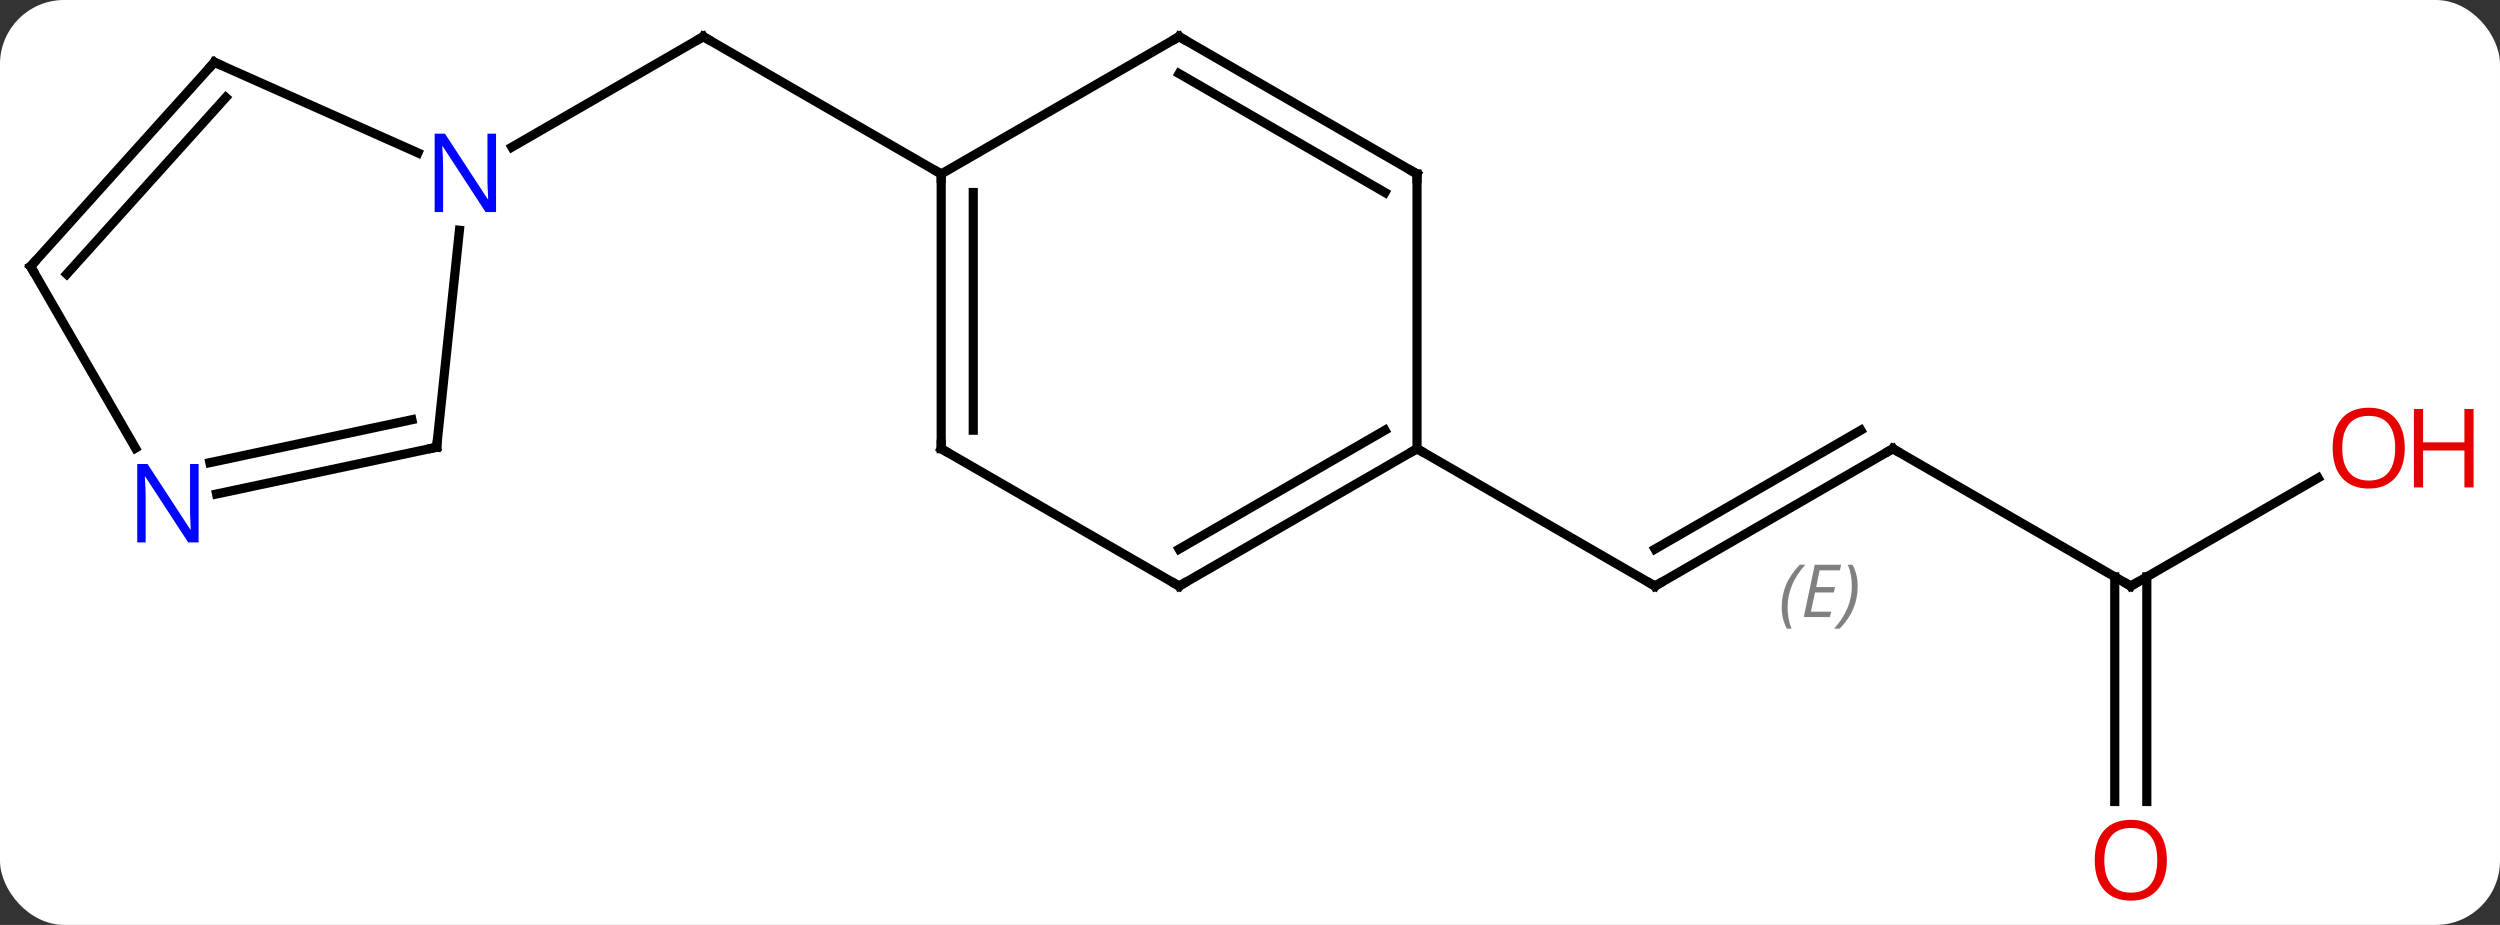 <svg width="273" viewBox="0 0 273 101" style="fill-opacity:1; color-rendering:auto; color-interpolation:auto; text-rendering:auto; stroke:black; stroke-linecap:square; stroke-miterlimit:10; shape-rendering:auto; stroke-opacity:1; fill:black; stroke-dasharray:none; font-weight:normal; stroke-width:1; font-family:'Open Sans'; font-style:normal; stroke-linejoin:miter; font-size:12; stroke-dashoffset:0; image-rendering:auto;" height="101" class="cas-substance-image" xmlns:xlink="http://www.w3.org/1999/xlink" xmlns="http://www.w3.org/2000/svg"><rect x="0" y="0" width="273" height="101" fill="#333333" stroke="none"/><svg class="cas-substance-single-component"><rect y="0" x="0" width="273" stroke="none" ry="7" rx="7" height="101" fill="white" class="cas-substance-group"/><svg y="0" x="0" width="273" viewBox="0 0 273 101" style="fill:black;" height="101" class="cas-substance-single-component-image"><svg><g><g transform="translate(131,49)" style="text-rendering:geometricPrecision; color-rendering:optimizeQuality; color-interpolation:linearRGB; stroke-linecap:butt; image-rendering:optimizeQuality;"><line y2="-30" y1="-45" x2="-28.221" x1="-54.201" style="fill:none;"/><line y2="-32.935" y1="-45" x2="-75.1" x1="-54.201" style="fill:none;"/><line y2="0" y1="15" x2="75.702" x1="49.722" style="fill:none;"/><line y2="-2.021" y1="10.959" x2="72.202" x1="49.722" style="fill:none;"/></g><g transform="translate(131,49)" style="stroke-linecap:butt; font-size:8.4px; fill:gray; text-rendering:geometricPrecision; image-rendering:optimizeQuality; color-rendering:optimizeQuality; font-family:'Open Sans'; font-style:italic; stroke:gray; color-interpolation:linearRGB;"><path style="stroke:none;" d="M63.565 17.324 Q63.565 15.996 64.034 14.871 Q64.502 13.746 65.534 12.668 L66.143 12.668 Q65.174 13.73 64.69 14.902 Q64.205 16.074 64.205 17.309 Q64.205 18.637 64.643 19.652 L64.127 19.652 Q63.565 18.621 63.565 17.324 ZM68.828 18.387 L65.969 18.387 L67.172 12.668 L70.047 12.668 L69.922 13.277 L67.703 13.277 L67.328 15.105 L69.375 15.105 L69.265 15.699 L67.203 15.699 L66.75 17.793 L68.969 17.793 L68.828 18.387 ZM71.859 15.012 Q71.859 16.34 71.383 17.473 Q70.906 18.605 69.891 19.652 L69.281 19.652 Q71.219 17.496 71.219 15.012 Q71.219 13.684 70.781 12.668 L71.297 12.668 Q71.859 13.73 71.859 15.012 Z"/><line y2="0" y1="15" x2="23.739" x1="49.722" style="fill:none; stroke:black;"/><line y2="15" y1="0" x2="101.682" x1="75.702" style="fill:none; stroke:black;"/><line y2="3.189" y1="15" x2="122.139" x1="101.682" style="fill:none; stroke:black;"/><line y2="38.523" y1="13.99" x2="99.932" x1="99.932" style="fill:none; stroke:black;"/><line y2="38.523" y1="13.99" x2="103.432" x1="103.432" style="fill:none; stroke:black;"/><line y2="0" y1="-30" x2="-28.221" x1="-28.221" style="fill:none; stroke:black;"/><line y2="-2.021" y1="-27.979" x2="-24.721" x1="-24.721" style="fill:none; stroke:black;"/><line y2="-45" y1="-30" x2="-2.241" x1="-28.221" style="fill:none; stroke:black;"/><line y2="15" y1="0" x2="-2.241" x1="-28.221" style="fill:none; stroke:black;"/><line y2="-30" y1="-45" x2="23.739" x1="-2.241" style="fill:none; stroke:black;"/><line y2="-27.979" y1="-40.959" x2="20.239" x1="-2.241" style="fill:none; stroke:black;"/><line y2="0" y1="15" x2="23.739" x1="-2.241" style="fill:none; stroke:black;"/><line y2="-2.021" y1="10.959" x2="20.239" x1="-2.241" style="fill:none; stroke:black;"/><line y2="0" y1="-30" x2="23.739" x1="23.739" style="fill:none; stroke:black;"/><line y2="-42.201" y1="-32.306" x2="-107.589" x1="-85.363" style="fill:none; stroke:black;"/><line y2="-0.165" y1="-23.855" x2="-83.319" x1="-80.83" style="fill:none; stroke:black;"/><line y2="-19.908" y1="-42.201" x2="-127.662" x1="-107.589" style="fill:none; stroke:black;"/><line y2="-19.068" y1="-38.357" x2="-123.709" x1="-106.34" style="fill:none; stroke:black;"/><line y2="4.944" y1="-0.165" x2="-107.354" x1="-83.319" style="fill:none; stroke:black;"/><line y2="1.52" y1="-3.168" x2="-108.082" x1="-86.023" style="fill:none; stroke:black;"/><line y2="-0.066" y1="-19.908" x2="-116.206" x1="-127.662" style="fill:none; stroke:black;"/><path style="fill:none; stroke-miterlimit:5; stroke:black;" d="M-53.768 -44.75 L-54.201 -45 L-54.634 -44.75"/><path style="fill:none; stroke-miterlimit:5; stroke:black;" d="M50.155 14.75 L49.722 15 L49.289 14.75"/><path style="fill:none; stroke-miterlimit:5; stroke:black;" d="M75.269 0.25 L75.702 0 L76.135 0.25"/><path style="fill:none; stroke-miterlimit:5; stroke:black;" d="M101.249 14.75 L101.682 15 L102.115 14.75"/></g><g transform="translate(131,49)" style="stroke-linecap:butt; fill:rgb(230,0,0); text-rendering:geometricPrecision; color-rendering:optimizeQuality; image-rendering:optimizeQuality; font-family:'Open Sans'; stroke:rgb(230,0,0); color-interpolation:linearRGB; stroke-miterlimit:5;"><path style="stroke:none;" d="M131.6 -0.07 Q131.6 1.992 130.56 3.172 Q129.521 4.352 127.678 4.352 Q125.787 4.352 124.756 3.188 Q123.725 2.023 123.725 -0.086 Q123.725 -2.18 124.756 -3.328 Q125.787 -4.477 127.678 -4.477 Q129.537 -4.477 130.568 -3.305 Q131.6 -2.133 131.6 -0.07 ZM124.771 -0.07 Q124.771 1.664 125.514 2.57 Q126.256 3.477 127.678 3.477 Q129.1 3.477 129.826 2.578 Q130.553 1.68 130.553 -0.07 Q130.553 -1.805 129.826 -2.695 Q129.1 -3.586 127.678 -3.586 Q126.256 -3.586 125.514 -2.688 Q124.771 -1.789 124.771 -0.07 Z"/><path style="stroke:none;" d="M139.115 4.227 L138.115 4.227 L138.115 0.195 L133.6 0.195 L133.6 4.227 L132.6 4.227 L132.6 -4.336 L133.6 -4.336 L133.6 -0.695 L138.115 -0.695 L138.115 -4.336 L139.115 -4.336 L139.115 4.227 Z"/><path style="stroke:none;" d="M105.62 44.93 Q105.62 46.992 104.58 48.172 Q103.541 49.352 101.698 49.352 Q99.807 49.352 98.776 48.188 Q97.745 47.023 97.745 44.914 Q97.745 42.82 98.776 41.672 Q99.807 40.523 101.698 40.523 Q103.557 40.523 104.588 41.695 Q105.62 42.867 105.62 44.93 ZM98.791 44.93 Q98.791 46.664 99.534 47.57 Q100.276 48.477 101.698 48.477 Q103.12 48.477 103.846 47.578 Q104.573 46.68 104.573 44.93 Q104.573 43.195 103.846 42.305 Q103.12 41.414 101.698 41.414 Q100.276 41.414 99.534 42.312 Q98.791 43.211 98.791 44.93 Z"/><path style="fill:none; stroke:black;" d="M-28.221 -29.5 L-28.221 -30 L-28.654 -30.25"/><path style="fill:none; stroke:black;" d="M-28.221 -0.5 L-28.221 0 L-27.788 0.25"/><path style="fill:none; stroke:black;" d="M-2.674 -44.75 L-2.241 -45 L-1.808 -44.75"/><path style="fill:none; stroke:black;" d="M-2.674 14.75 L-2.241 15 L-1.808 14.75"/><path style="fill:none; stroke:black;" d="M23.306 -30.25 L23.739 -30 L23.739 -29.5"/><path style="fill:none; stroke:black;" d="M23.306 0.25 L23.739 0 L24.172 0.25"/><path style="fill:rgb(0,5,255); stroke:none;" d="M-76.832 -25.844 L-77.973 -25.844 L-82.661 -33.031 L-82.707 -33.031 Q-82.614 -31.766 -82.614 -30.719 L-82.614 -25.844 L-83.536 -25.844 L-83.536 -34.406 L-82.411 -34.406 L-77.739 -27.25 L-77.692 -27.25 Q-77.692 -27.406 -77.739 -28.266 Q-77.786 -29.125 -77.77 -29.5 L-77.77 -34.406 L-76.832 -34.406 L-76.832 -25.844 Z"/><path style="fill:none; stroke:black;" d="M-107.132 -41.998 L-107.589 -42.201 L-107.924 -41.829"/><path style="fill:none; stroke:black;" d="M-83.267 -0.662 L-83.319 -0.165 L-83.808 -0.061"/><path style="fill:none; stroke:black;" d="M-127.327 -20.28 L-127.662 -19.908 L-127.412 -19.475"/><path style="fill:rgb(0,5,255); stroke:none;" d="M-109.31 10.228 L-110.451 10.228 L-115.139 3.041 L-115.185 3.041 Q-115.092 4.306 -115.092 5.353 L-115.092 10.228 L-116.014 10.228 L-116.014 1.666 L-114.889 1.666 L-110.217 8.822 L-110.17 8.822 Q-110.17 8.666 -110.217 7.806 Q-110.264 6.947 -110.248 6.572 L-110.248 1.666 L-109.31 1.666 L-109.31 10.228 Z"/></g></g></svg></svg></svg></svg>